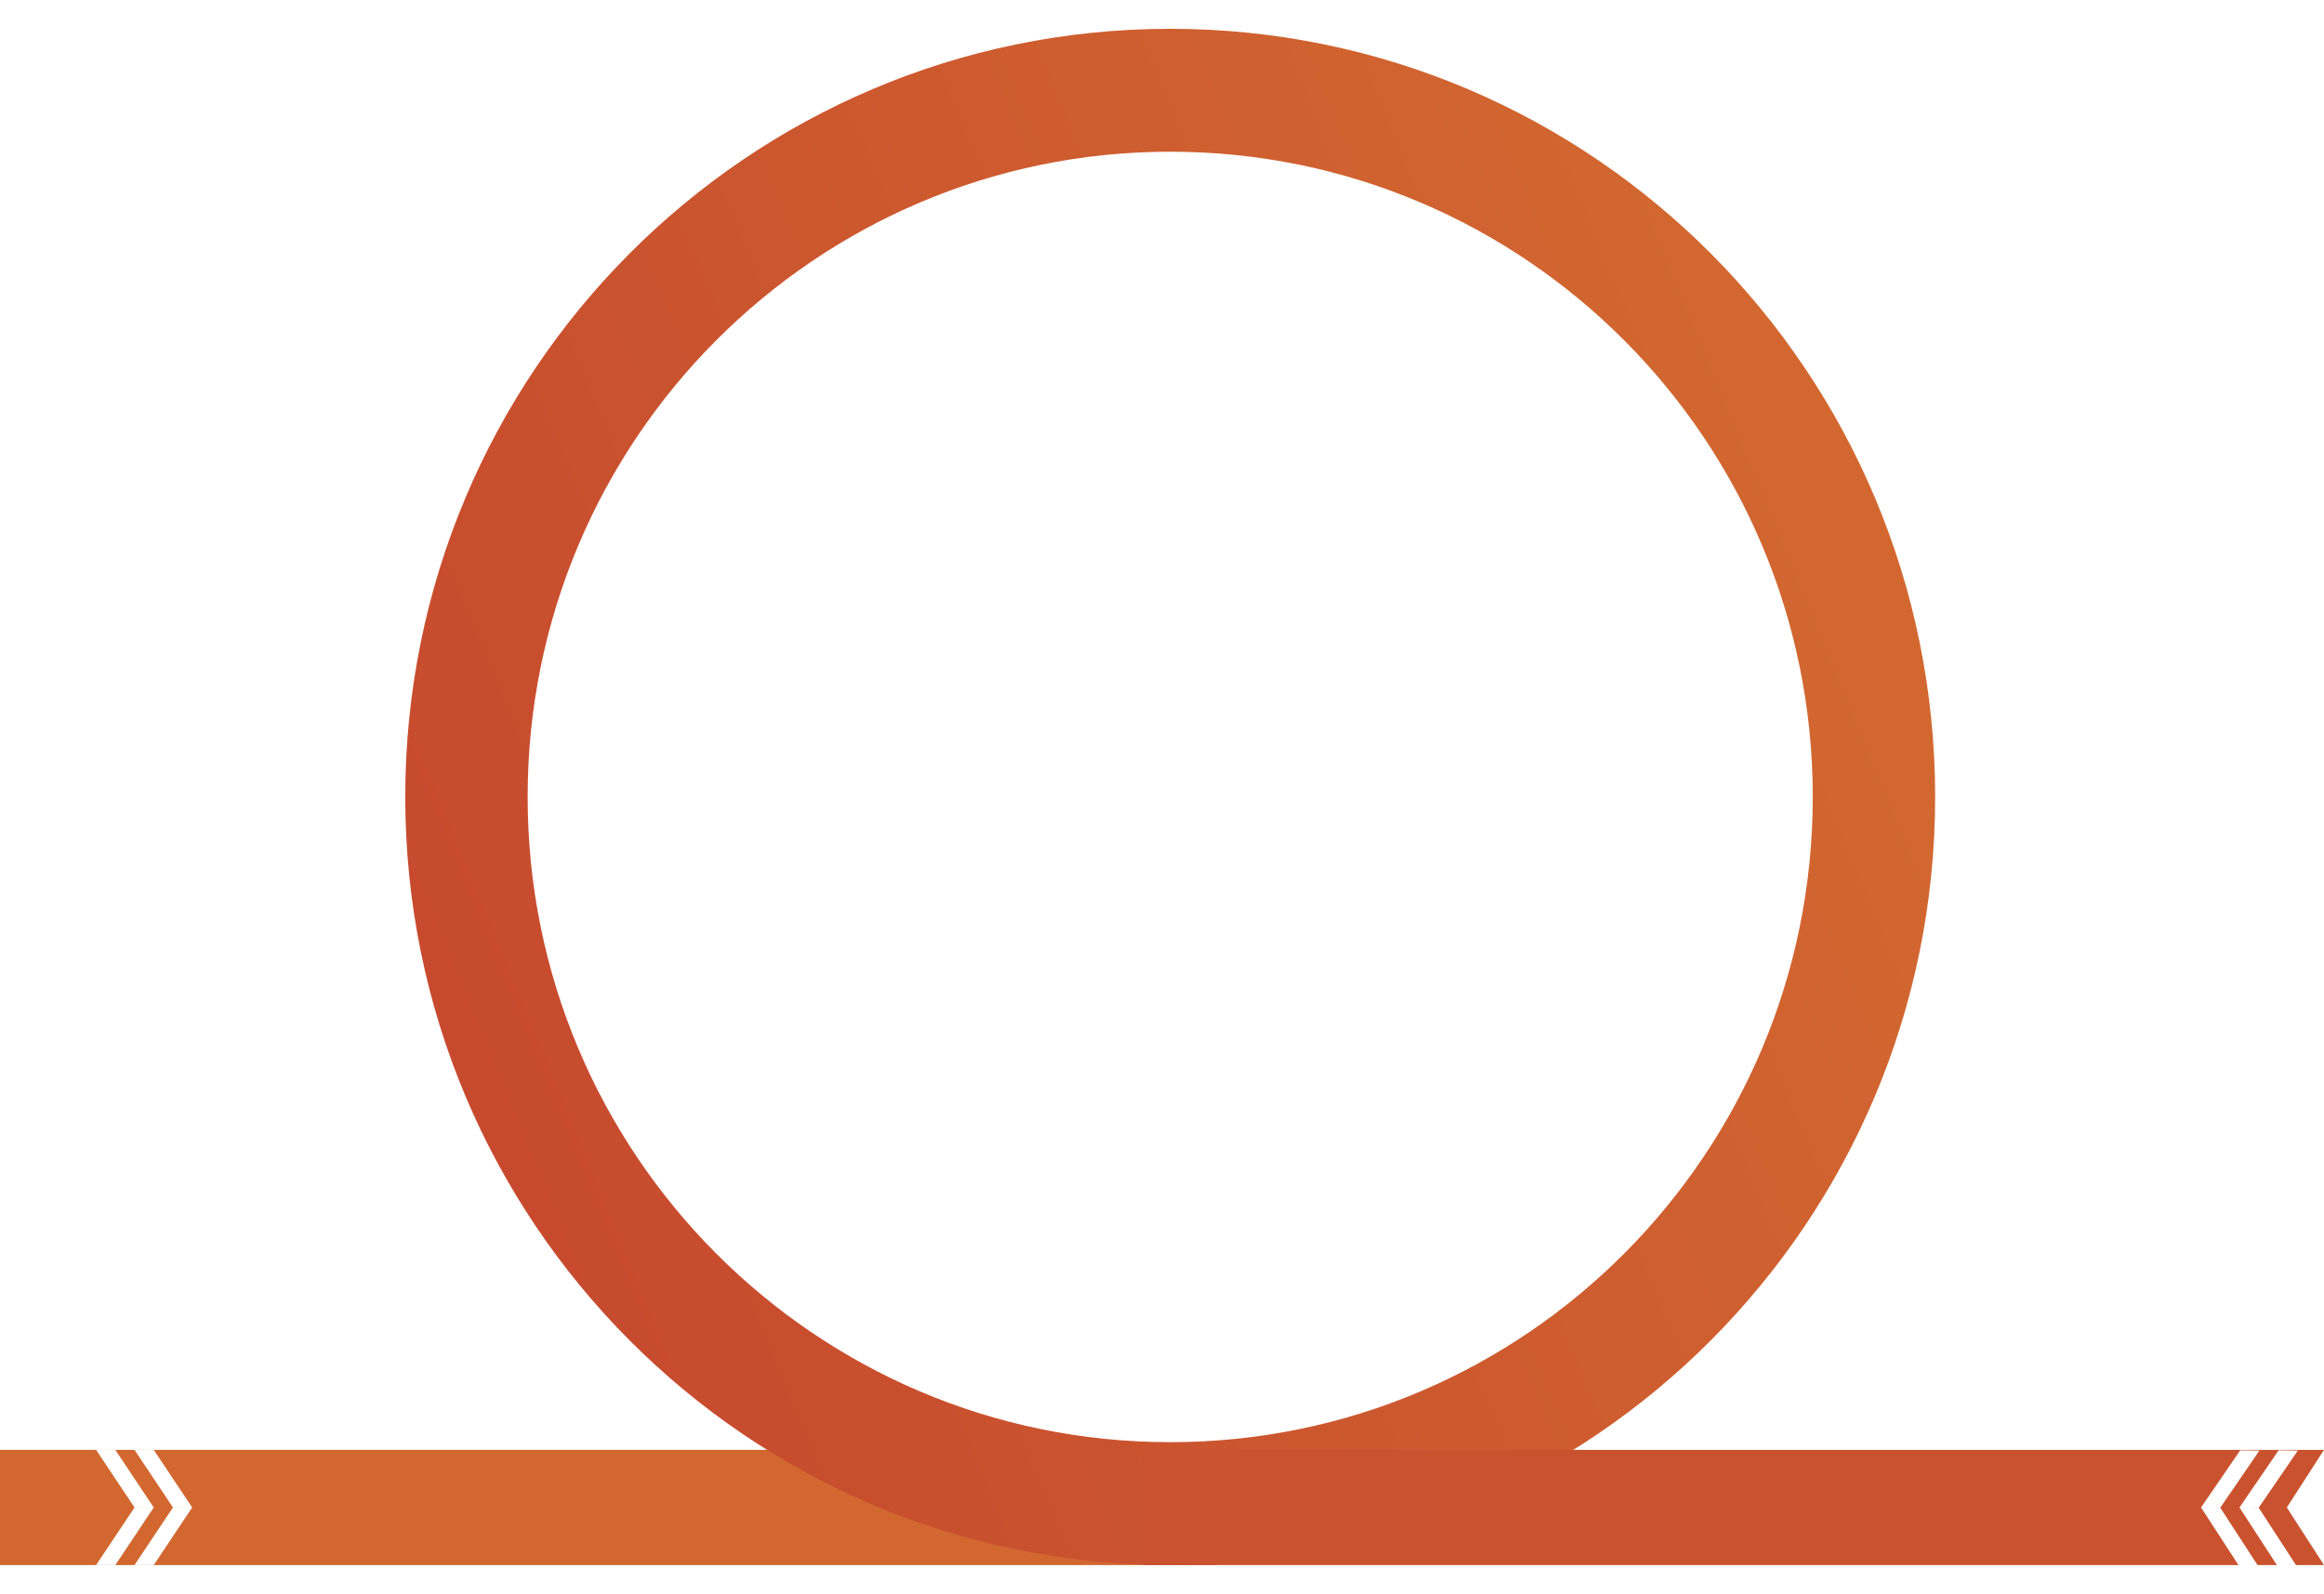 <svg width="242" height="166" viewBox="0 0 242 166" fill="none" xmlns="http://www.w3.org/2000/svg">
<path d="M126.651 163H0V157V151H126.651V163Z" fill="#D26830"/>
<path d="M10.006 151H12.007L16.009 157H14.008L10.006 151Z" fill="white"/>
<path d="M14.007 151H16.008L20.011 157H18.009L14.007 151Z" fill="white"/>
<path d="M14.008 157H16.009L12.007 163H10.006L14.008 157Z" fill="white"/>
<path d="M18.009 157H20.011L16.008 163H14.007L18.009 157Z" fill="white"/>
<g filter="url(#filter0_d_1_6213)">
<path fill-rule="evenodd" clip-rule="evenodd" d="M125.854 150.2C162.807 150.2 192.764 120.114 192.764 83C192.764 45.886 162.807 15.8 125.854 15.8C88.901 15.8 58.944 45.886 58.944 83C58.944 120.114 88.901 150.2 125.854 150.2ZM125.854 163C169.846 163 205.509 127.183 205.509 83C205.509 38.817 169.846 3 125.854 3C81.862 3 46.2 38.817 46.2 83C46.2 127.183 81.862 163 125.854 163Z" fill="url(#paint0_linear_1_6213)"/>
</g>
<path d="M119.064 151L242 151L238.128 157L242 163L119.064 163L119.064 151Z" fill="#CA522F"/>
<path d="M239.128 163.073L237.127 163.049L233.2 157L235.201 157.024L239.128 163.073Z" fill="white"/>
<path d="M235.201 157.024L233.2 157L237.276 151.049L239.277 151.074L235.201 157.024Z" fill="white"/>
<path d="M235.126 163.073L233.125 163.049L229.197 157L231.198 157.024L235.126 163.073Z" fill="white"/>
<path d="M231.198 157.024L229.197 157L233.273 151.049L235.274 151.074L231.198 157.024Z" fill="white"/>
<defs>
<filter id="filter0_d_1_6213" x="39.2" y="0" width="166.309" height="166" filterUnits="userSpaceOnUse" color-interpolation-filters="sRGB">
<feFlood flood-opacity="0" result="BackgroundImageFix"/>
<feColorMatrix in="SourceAlpha" type="matrix" values="0 0 0 0 0 0 0 0 0 0 0 0 0 0 0 0 0 0 127 0" result="hardAlpha"/>
<feOffset dx="-4"/>
<feGaussianBlur stdDeviation="1.5"/>
<feComposite in2="hardAlpha" operator="out"/>
<feColorMatrix type="matrix" values="0 0 0 0 0 0 0 0 0 0 0 0 0 0 0 0 0 0 0.2 0"/>
<feBlend mode="normal" in2="BackgroundImageFix" result="effect1_dropShadow_1_6213"/>
<feBlend mode="normal" in="SourceGraphic" in2="effect1_dropShadow_1_6213" result="shape"/>
</filter>
<linearGradient id="paint0_linear_1_6213" x1="201.108" y1="66" x2="58.274" y2="124.592" gradientUnits="userSpaceOnUse">
<stop stop-color="#D26830"/>
<stop offset="1" stop-color="#C74A2E"/>
<stop offset="1" stop-color="#C74A2E"/>
</linearGradient>
</defs>
</svg>
